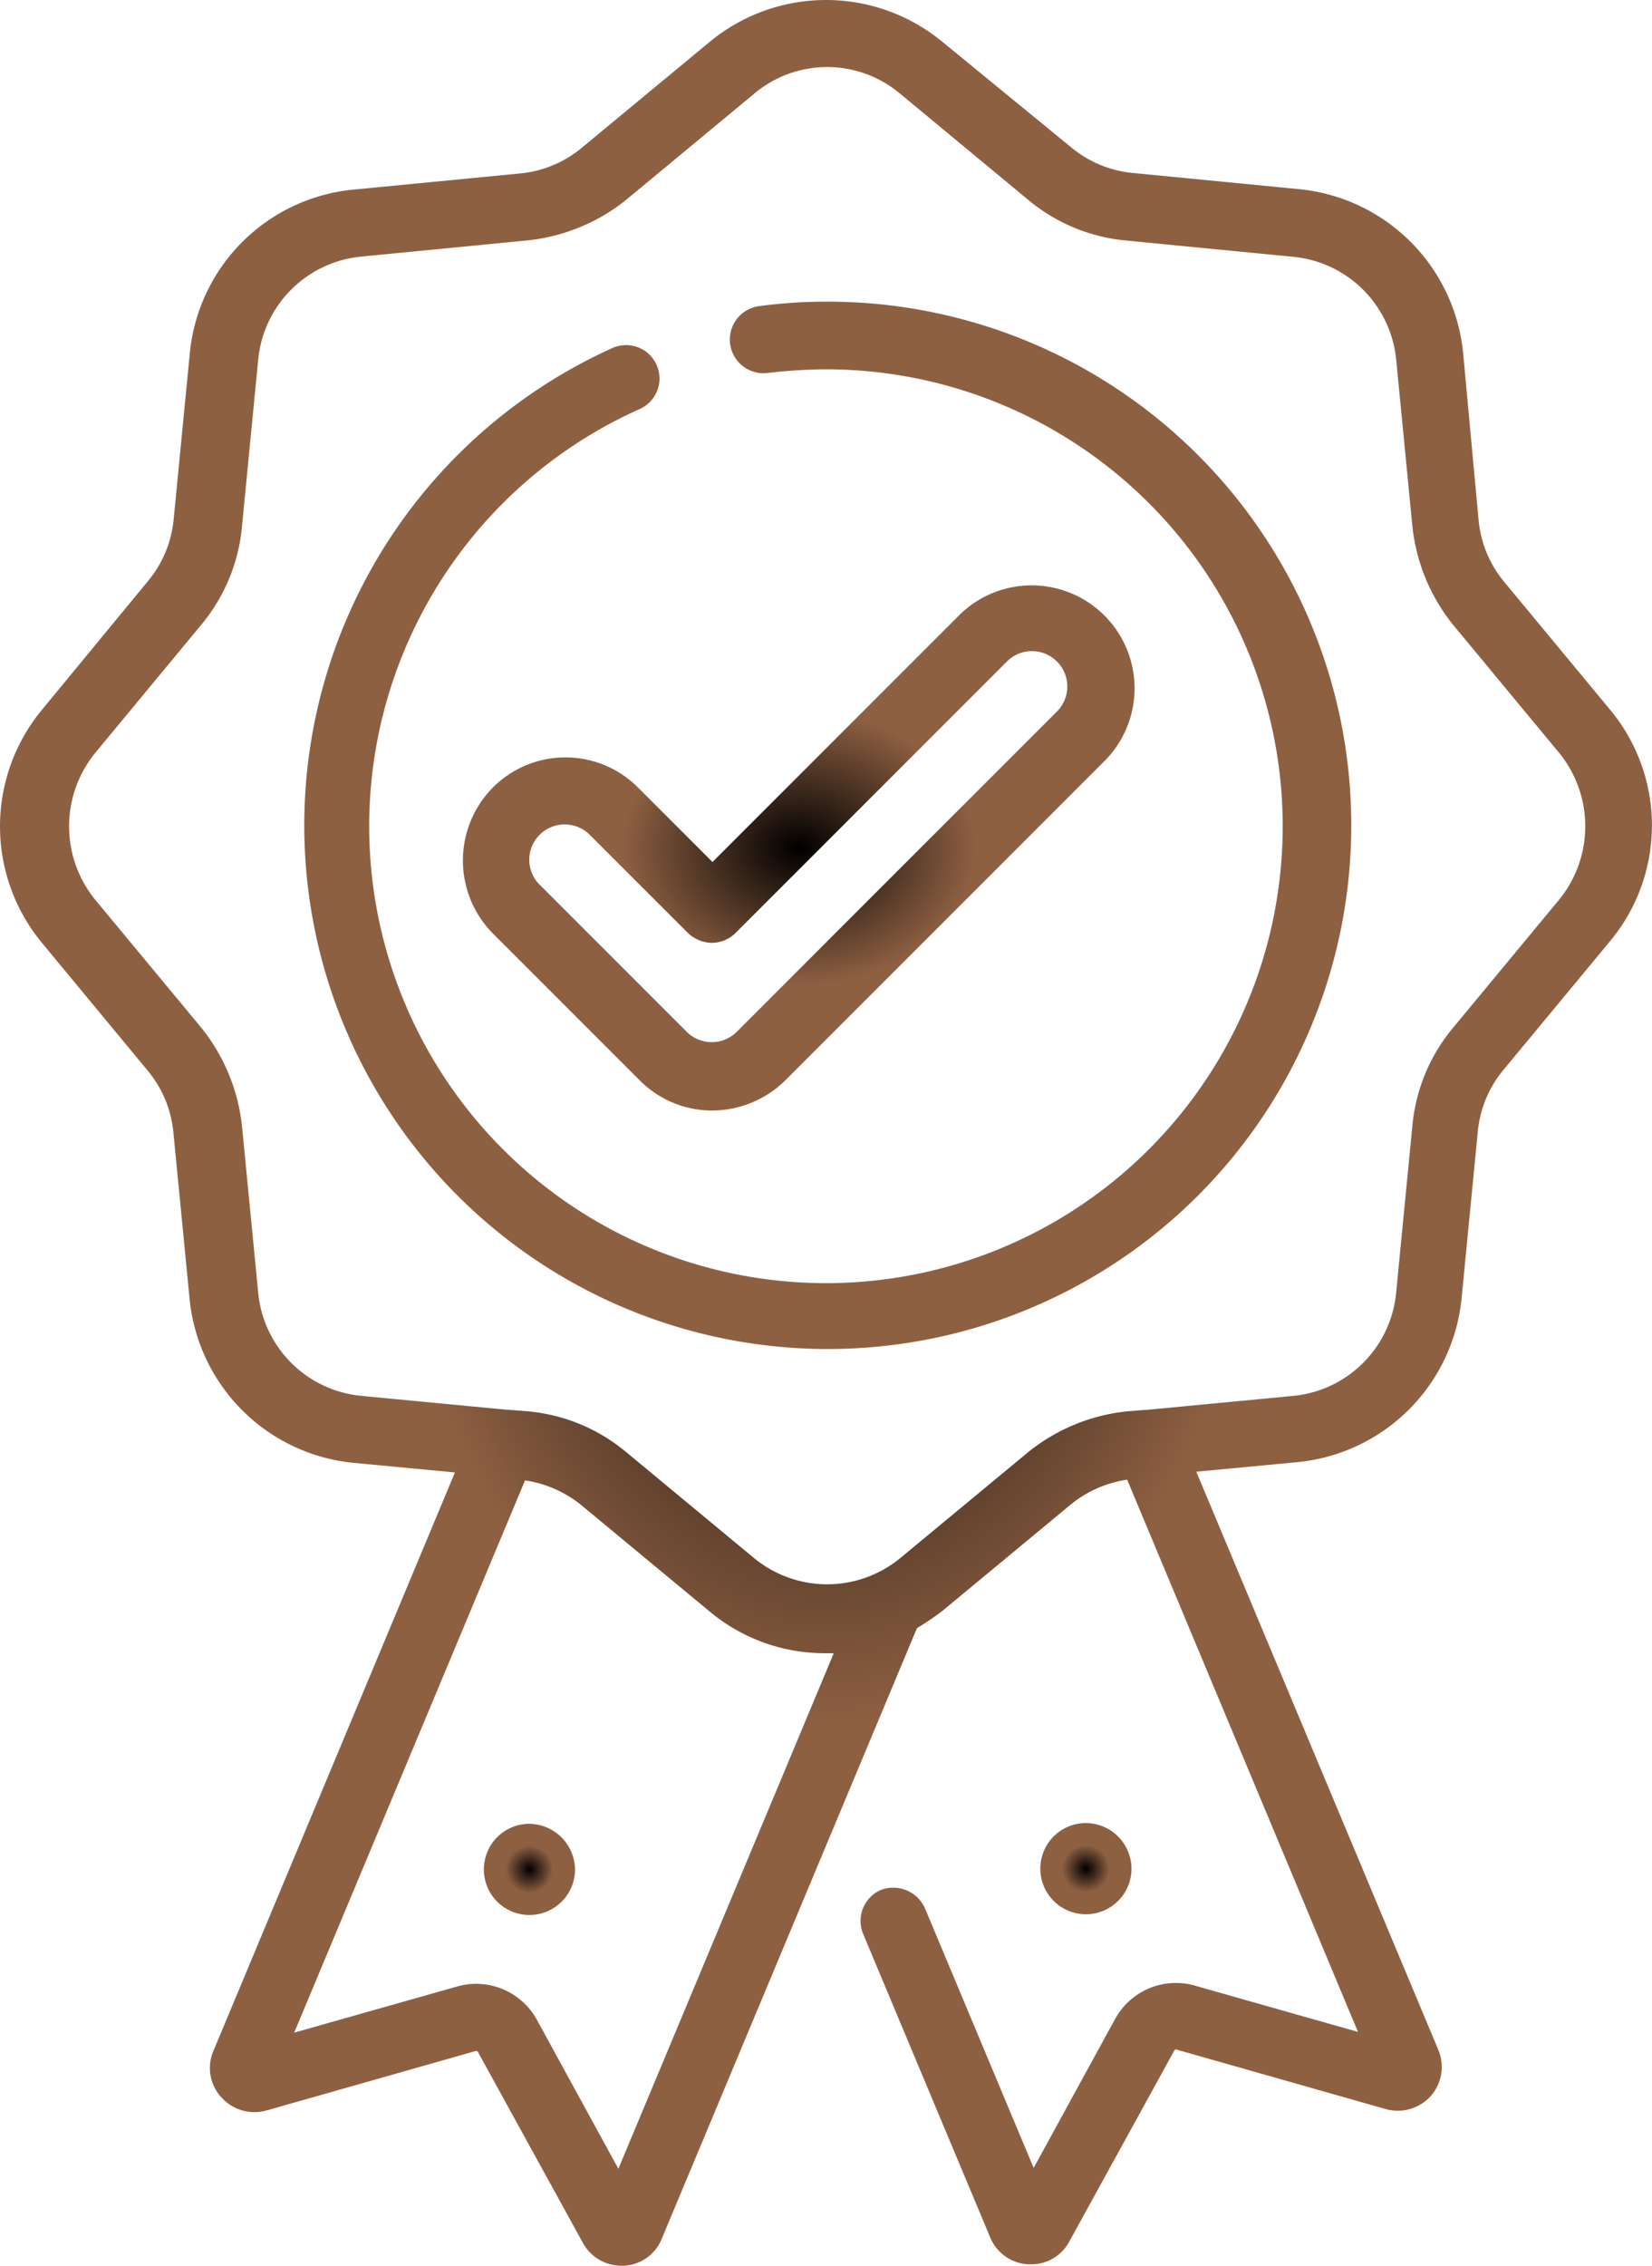 <svg xmlns="http://www.w3.org/2000/svg" xmlns:xlink="http://www.w3.org/1999/xlink" width="51.681" height="70.857" viewBox="0 0 51.681 70.857"><defs><radialGradient id="a" cx="0.5" cy="0.5" r="0.5" gradientUnits="objectBoundingBox"><stop offset="0"/><stop offset="0.522" stop-color="#8e6042"/><stop offset="1" stop-color="#8e6042"/></radialGradient></defs><g transform="translate(0.025 0.025)"><path d="M50.365,22.195l-3.334-4.024a3.532,3.532,0,0,1-.8-1.932l-.483-5.22a5.711,5.711,0,0,0-5.128-5.128l-5.2-.506a3.532,3.532,0,0,1-1.932-.8L29.439,1.269a5.717,5.717,0,0,0-7.244,0L18.171,4.6a3.532,3.532,0,0,1-1.932.8l-5.22.506a5.687,5.687,0,0,0-5.105,5.105l-.506,5.2a3.532,3.532,0,0,1-.8,1.932L1.269,22.195a5.717,5.717,0,0,0,0,7.244L4.6,33.463a3.532,3.532,0,0,1,.8,1.932l.506,5.2a5.711,5.711,0,0,0,5.128,5.128l3.173.3L6.65,64.117A1.355,1.355,0,0,0,6.9,65.566a1.393,1.393,0,0,0,1.4.414l6.554-1.863a.084.084,0,0,1,.069.023l3.288,5.979a1.374,1.374,0,0,0,1.2.713h.069a1.346,1.346,0,0,0,1.2-.851l7.98-19.087a9.307,9.307,0,0,0,.782-.529l4.024-3.334a3.631,3.631,0,0,1,1.771-.782l7.221,17.27L37.349,62.07a2.169,2.169,0,0,0-2.484,1.035l-2.553,4.668-3.4-8.118a1.087,1.087,0,0,0-1.38-.575,1.055,1.055,0,0,0-.552,1.38l3.978,9.5a1.361,1.361,0,0,0,1.2.828h.069a1.347,1.347,0,0,0,1.2-.713l3.288-5.979c.023-.023.046-.046.069-.023l6.554,1.863a1.393,1.393,0,0,0,1.4-.414,1.379,1.379,0,0,0,.23-1.449L37.4,46l3.173-.3A5.711,5.711,0,0,0,45.7,40.569l.506-5.2a3.532,3.532,0,0,1,.8-1.932l3.334-4.024A5.656,5.656,0,0,0,50.365,22.195ZM19.32,67.8l-2.553-4.668a2.169,2.169,0,0,0-2.484-1.035L9.179,63.542,16.4,46.272a3.631,3.631,0,0,1,1.771.782l4.024,3.334a5.608,5.608,0,0,0,3.61,1.288h.253ZM48.756,28.105l-3.334,4.024a5.573,5.573,0,0,0-1.265,3.081l-.506,5.2a3.58,3.58,0,0,1-3.219,3.219l-4.576.437h-.046l-.575.046a5.9,5.9,0,0,0-3.081,1.265L28.128,48.71a3.6,3.6,0,0,1-4.553,0L19.55,45.375a5.573,5.573,0,0,0-3.081-1.265l-.575-.046h-.046l-4.576-.437a3.58,3.58,0,0,1-3.219-3.219l-.506-5.2a5.9,5.9,0,0,0-1.265-3.081L2.947,28.105a3.635,3.635,0,0,1,0-4.576L6.282,19.5a5.573,5.573,0,0,0,1.265-3.081l.506-5.2a3.58,3.58,0,0,1,3.219-3.219l5.2-.506A5.9,5.9,0,0,0,19.55,6.236L23.575,2.9a3.544,3.544,0,0,1,4.553,0l4.024,3.334A5.573,5.573,0,0,0,35.234,7.5l5.2.506a3.58,3.58,0,0,1,3.219,3.219l.506,5.2A5.9,5.9,0,0,0,45.421,19.5l3.334,4.024A3.635,3.635,0,0,1,48.756,28.105Z" fill="url(#a)"/><path d="M57.419,41a15.732,15.732,0,0,0-2.093.138,1.054,1.054,0,1,0,.253,2.093,16.126,16.126,0,0,1,1.84-.115,14.289,14.289,0,1,1-5.841,1.242,1.045,1.045,0,1,0-.851-1.909A16.377,16.377,0,1,0,57.419,41Z" transform="translate(-31.591 -31.591)" fill="url(#a)"/><path d="M63.881,85.808a3.248,3.248,0,0,0,0,4.553l4.6,4.6a3.2,3.2,0,0,0,2.277.943,3.281,3.281,0,0,0,2.277-.943L83.06,84.935a3.22,3.22,0,0,0-4.553-4.553l-7.75,7.75-2.323-2.323A3.206,3.206,0,0,0,63.881,85.808Zm6.853,4.852a1.064,1.064,0,0,0,.736-.3l8.509-8.509a1.106,1.106,0,0,1,1.564,1.564L71.516,93.443a1.11,1.11,0,0,1-1.564,0l-4.6-4.6a1.1,1.1,0,0,1,0-1.564,1.11,1.11,0,0,1,1.564,0l3.058,3.058A1.124,1.124,0,0,0,70.734,90.661Z" transform="translate(-48.493 -61.199)" fill="url(#a)"/><path d="M67.226,248a1.426,1.426,0,1,0,1.426,1.426A1.448,1.448,0,0,0,67.226,248Z" transform="translate(-50.688 -190.989)" fill="url(#a)"/><path d="M142.926,247.9a1.426,1.426,0,1,0,1.426,1.426A1.433,1.433,0,0,0,142.926,247.9Z" transform="translate(-108.98 -190.912)" fill="url(#a)"/></g></svg>